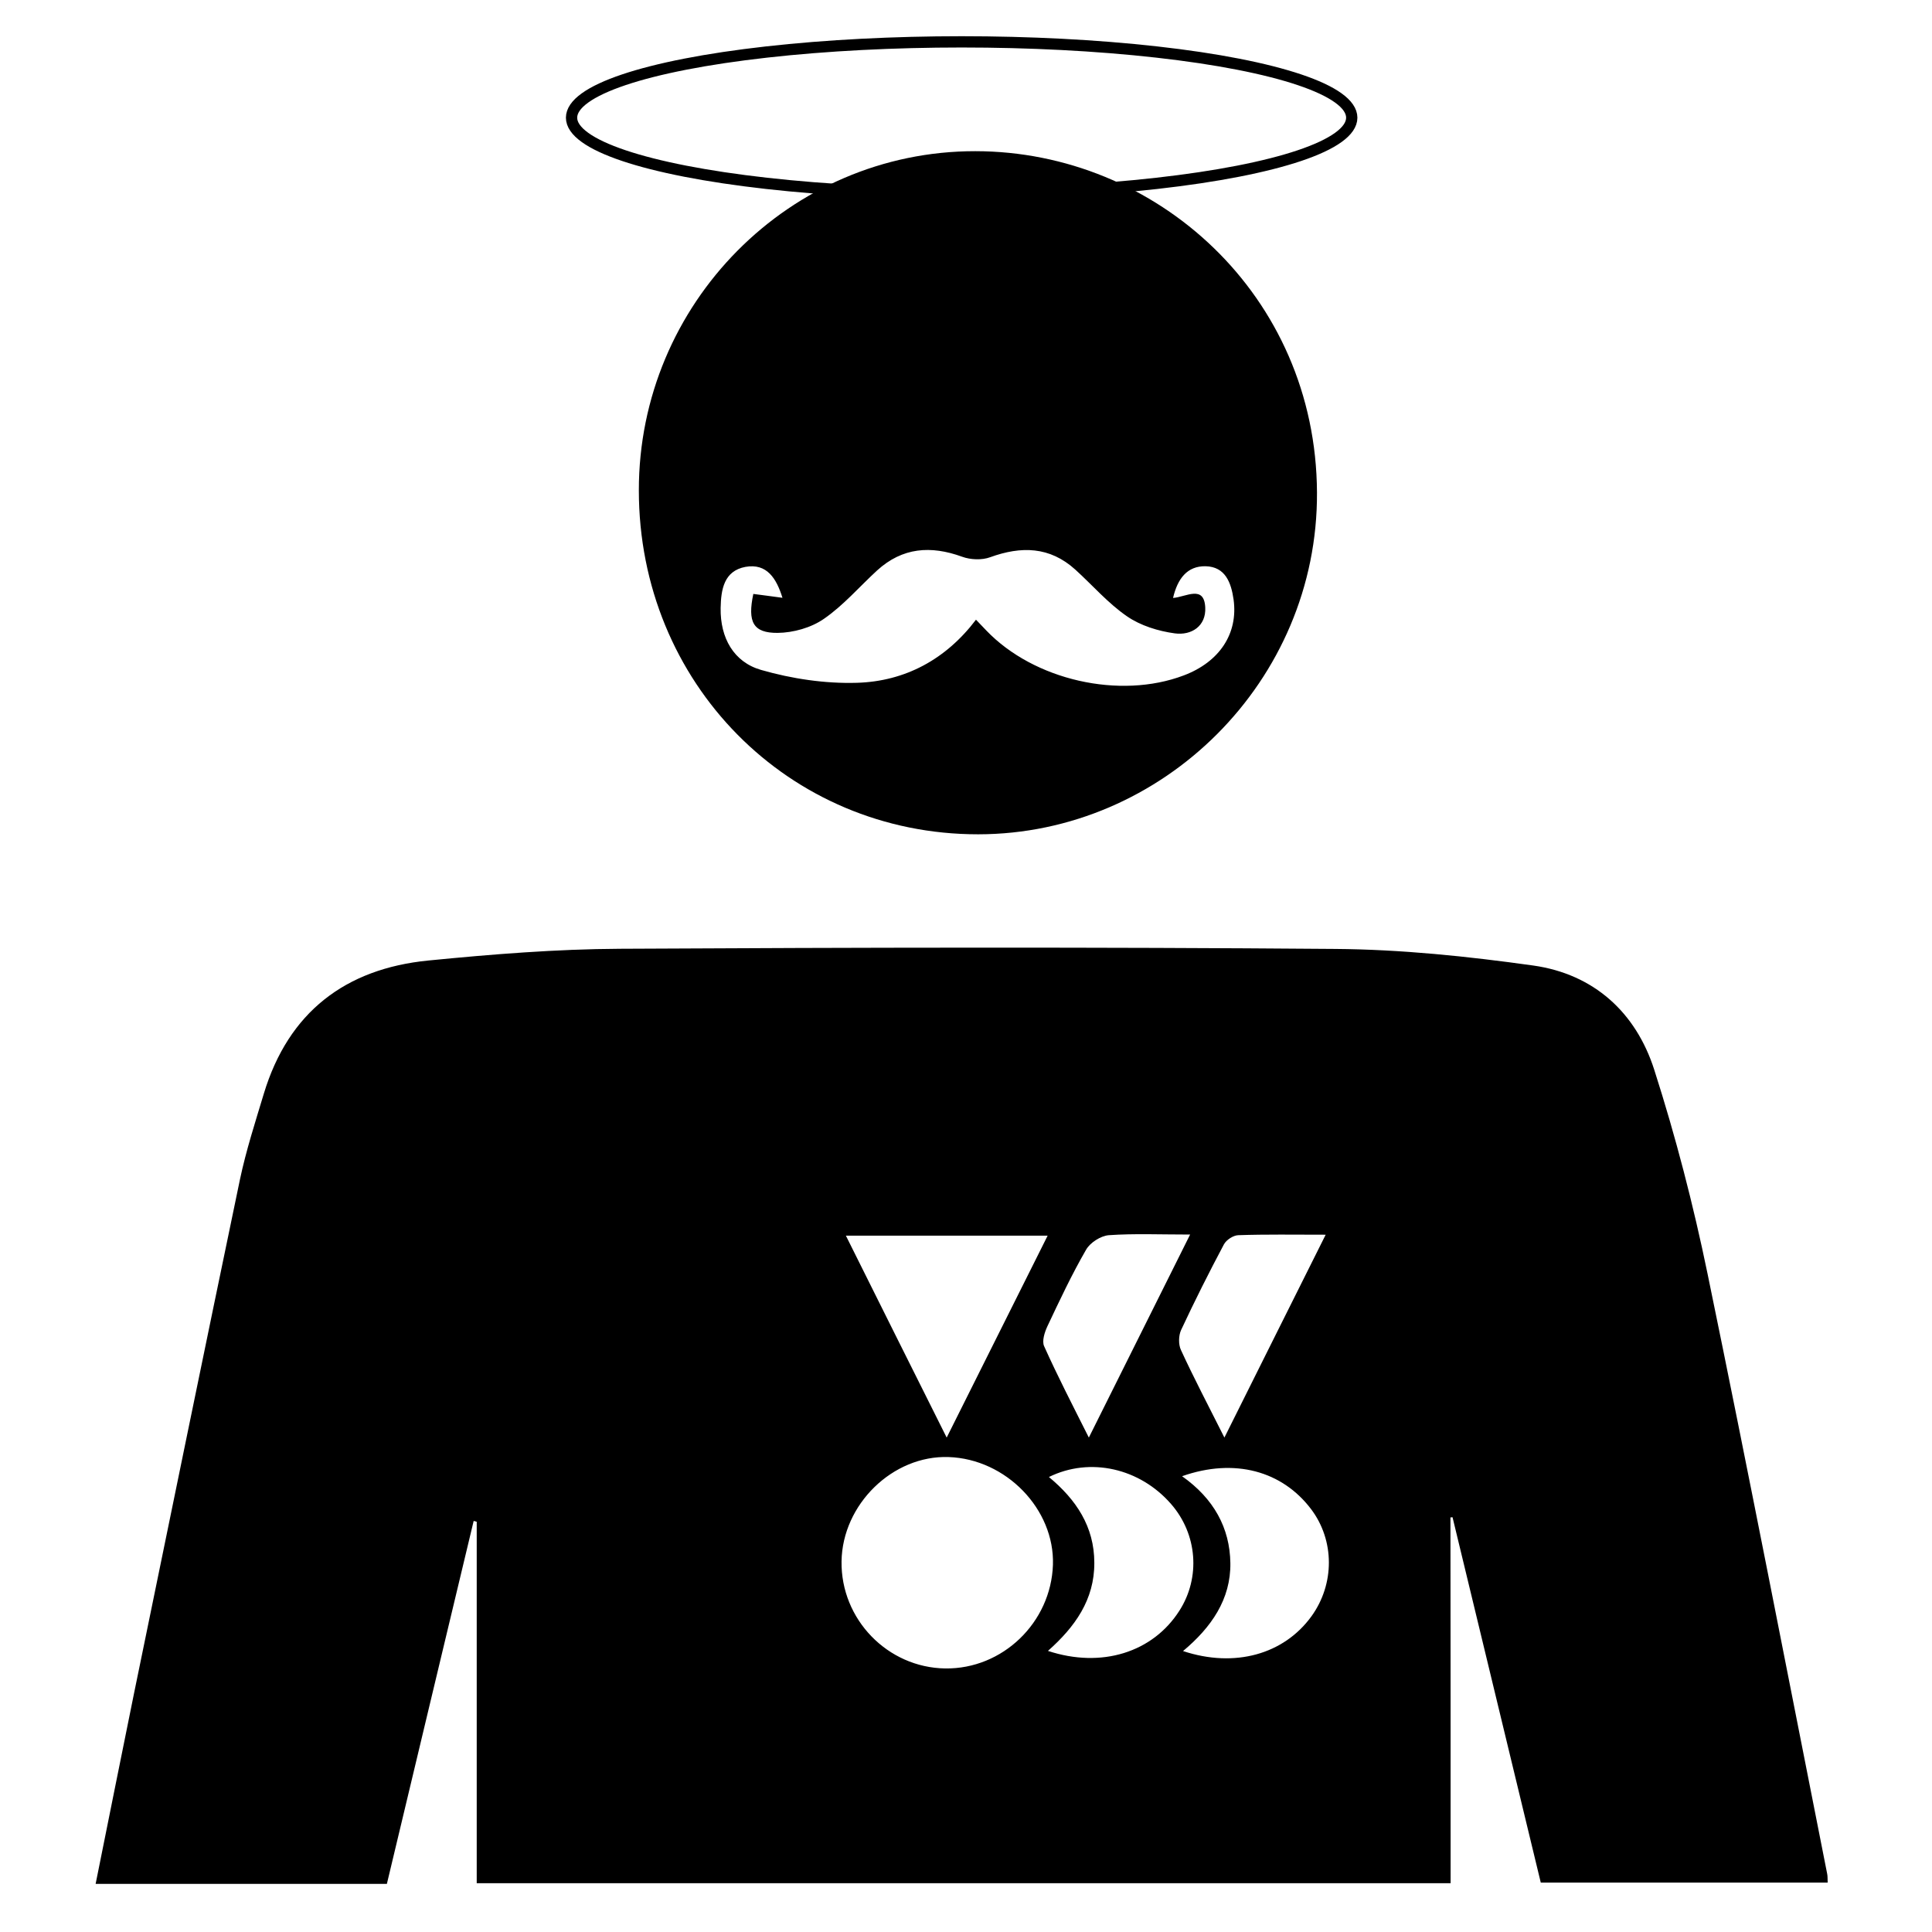 <?xml version="1.0" encoding="utf-8"?>
<!-- Generator: Adobe Illustrator 19.0.0, SVG Export Plug-In . SVG Version: 6.00 Build 0)  -->
<svg version="1.1" id="Layer_1" xmlns="http://www.w3.org/2000/svg" xmlns:xlink="http://www.w3.org/1999/xlink" x="0px" y="0px"
	 viewBox="0 0 1200 1200" style="enable-background:new 0 0 1200 1200;" xml:space="preserve">
<style type="text/css">
	.st0{fill:none;stroke:#000000;stroke-width:7;stroke-miterlimit:10;}
</style>
<g id="XMLID_15956_">
	<g id="XMLID_15935_">
		<path id="XMLID_15942_" d="M901,1169.7c-201.5,0-402.7,0-604.9,0c0-74.8,0-149.7,0-224.5c-0.6-0.2-1.3-0.4-1.9-0.5
			c-17.9,74.9-35.9,149.9-53.9,225.4c-60.1,0-119.8,0-180.9,0c8-39.6,15.8-78.9,23.8-118.1c21.9-106.6,43.7-213.2,65.9-319.7
			c3.8-17.9,9.5-35.5,14.8-53.1c15.3-50.5,50.6-77.5,102.1-82.6c39.6-3.9,79.4-7.1,119.1-7.3c148-0.8,296.1-1.1,444.1,0.1
			c41.1,0.3,82.4,4.6,123.1,10.3c37.6,5.3,63.8,29.1,75.2,64.8c13.3,41.5,24.3,84,33.1,126.7c25.6,124.1,49.7,248.4,74.3,372.7
			c0.3,1.4,0.2,2.9,0.3,5.4c-59.2,0-118.2,0-178.2,0c-18.2-75.5-36.5-151.2-54.8-226.9c-0.4,0-0.9,0.1-1.3,0.1
			C901,1017.9,901,1093.3,901,1169.7z M522.7,969.8c-0.5,36,28.6,66,64.4,66.5c35.6,0.5,65.7-28.5,66.9-64.4
			c1.1-34.5-29.1-65.7-64.8-66.9C554.5,903.8,523.2,934.4,522.7,969.8z M588,892.9c21.6-43.1,41.8-83.6,62.7-125.4
			c-42.6,0-83,0-125.3,0C546.1,809.1,566.2,849.3,588,892.9z M651.5,917.4c16.9,14,28.2,30.8,28.2,53.3c0.1,22.9-12,39.8-28.8,54.7
			c33.3,11,65.1,0.9,81.6-24.9c13.3-20.7,11.2-47.6-5.1-66.3C708,911.9,677.1,904.8,651.5,917.4z M734.2,916.9
			c19.7,13.9,29.7,32.1,30,54c0.3,22.4-11.8,39.9-29.4,54.6c32.3,10.7,62.7,1.9,79.7-21.5c14.6-20.1,14.5-47.3-0.2-66.7
			C796.4,913.7,766.9,905.4,734.2,916.9z M676.3,892.9c21.5-43.1,41.8-83.8,62.9-126.1c-18.8,0-34.7-0.7-50.5,0.4
			c-5,0.4-11.6,4.6-14.1,9c-8.9,15.4-16.5,31.6-24.1,47.7c-1.7,3.7-3.4,9-2,12.2C656.8,854.6,666.1,872.6,676.3,892.9z M760.5,892.9
			c21.4-43,41.7-83.5,62.9-126c-19.8,0-37.1-0.3-54.3,0.3c-3.1,0.1-7.4,2.9-8.9,5.7c-9.3,17.5-18.2,35.2-26.6,53.2
			c-1.6,3.5-1.7,9-0.1,12.4C741.5,855.9,750.5,873,760.5,892.9z"/>
		<path id="XMLID_15936_" d="M396.8,304.6c-0.1-116,93.8-210.8,209-210.7c112.5,0.1,211.6,89.5,212.2,212
			c0.6,117-95.7,212.2-210.4,212.3C489.8,518.3,396.8,424.1,396.8,304.6z M728.6,371.4c8-0.6,19.3-8.3,20,5.9
			c0.6,11.6-8.6,17.5-18.9,16.1c-10.3-1.4-21.3-4.8-29.7-10.6c-11.8-8.1-21.4-19.3-32.1-29c-15.9-14.4-33.6-14.7-52.9-7.7
			c-5.1,1.9-12.2,1.6-17.4-0.3c-19.5-7.1-37.1-5.8-52.8,8.5c-11,10.1-20.9,21.7-33.1,30.1c-7.9,5.5-19,8.6-28.7,8.7
			c-15.2,0.1-18.8-6.7-15.1-24.2c5.8,0.8,11.8,1.5,18.1,2.4c-3.7-11.9-9.6-21.6-23-19.2c-13.3,2.5-15.2,14-15.4,25.6
			c-0.3,18.5,8.1,33.5,25.1,38.4c19.1,5.5,39.8,8.6,59.6,8c29.8-0.9,55.2-14.5,73.9-39.2c3,3.1,4.7,4.9,6.4,6.7
			c29.6,30.9,82.9,43,122.7,27.9c22.2-8.4,33.8-26,30.9-47.1c-1.5-10.5-5.1-20.4-17.4-20.7C737.4,351.5,731.4,359.4,728.6,371.4z"/>
	</g>
	<ellipse id="XMLID_15933_" class="st0" cx="597.3" cy="73.1" rx="242.3" ry="47.1"/>
</g>
</svg>
